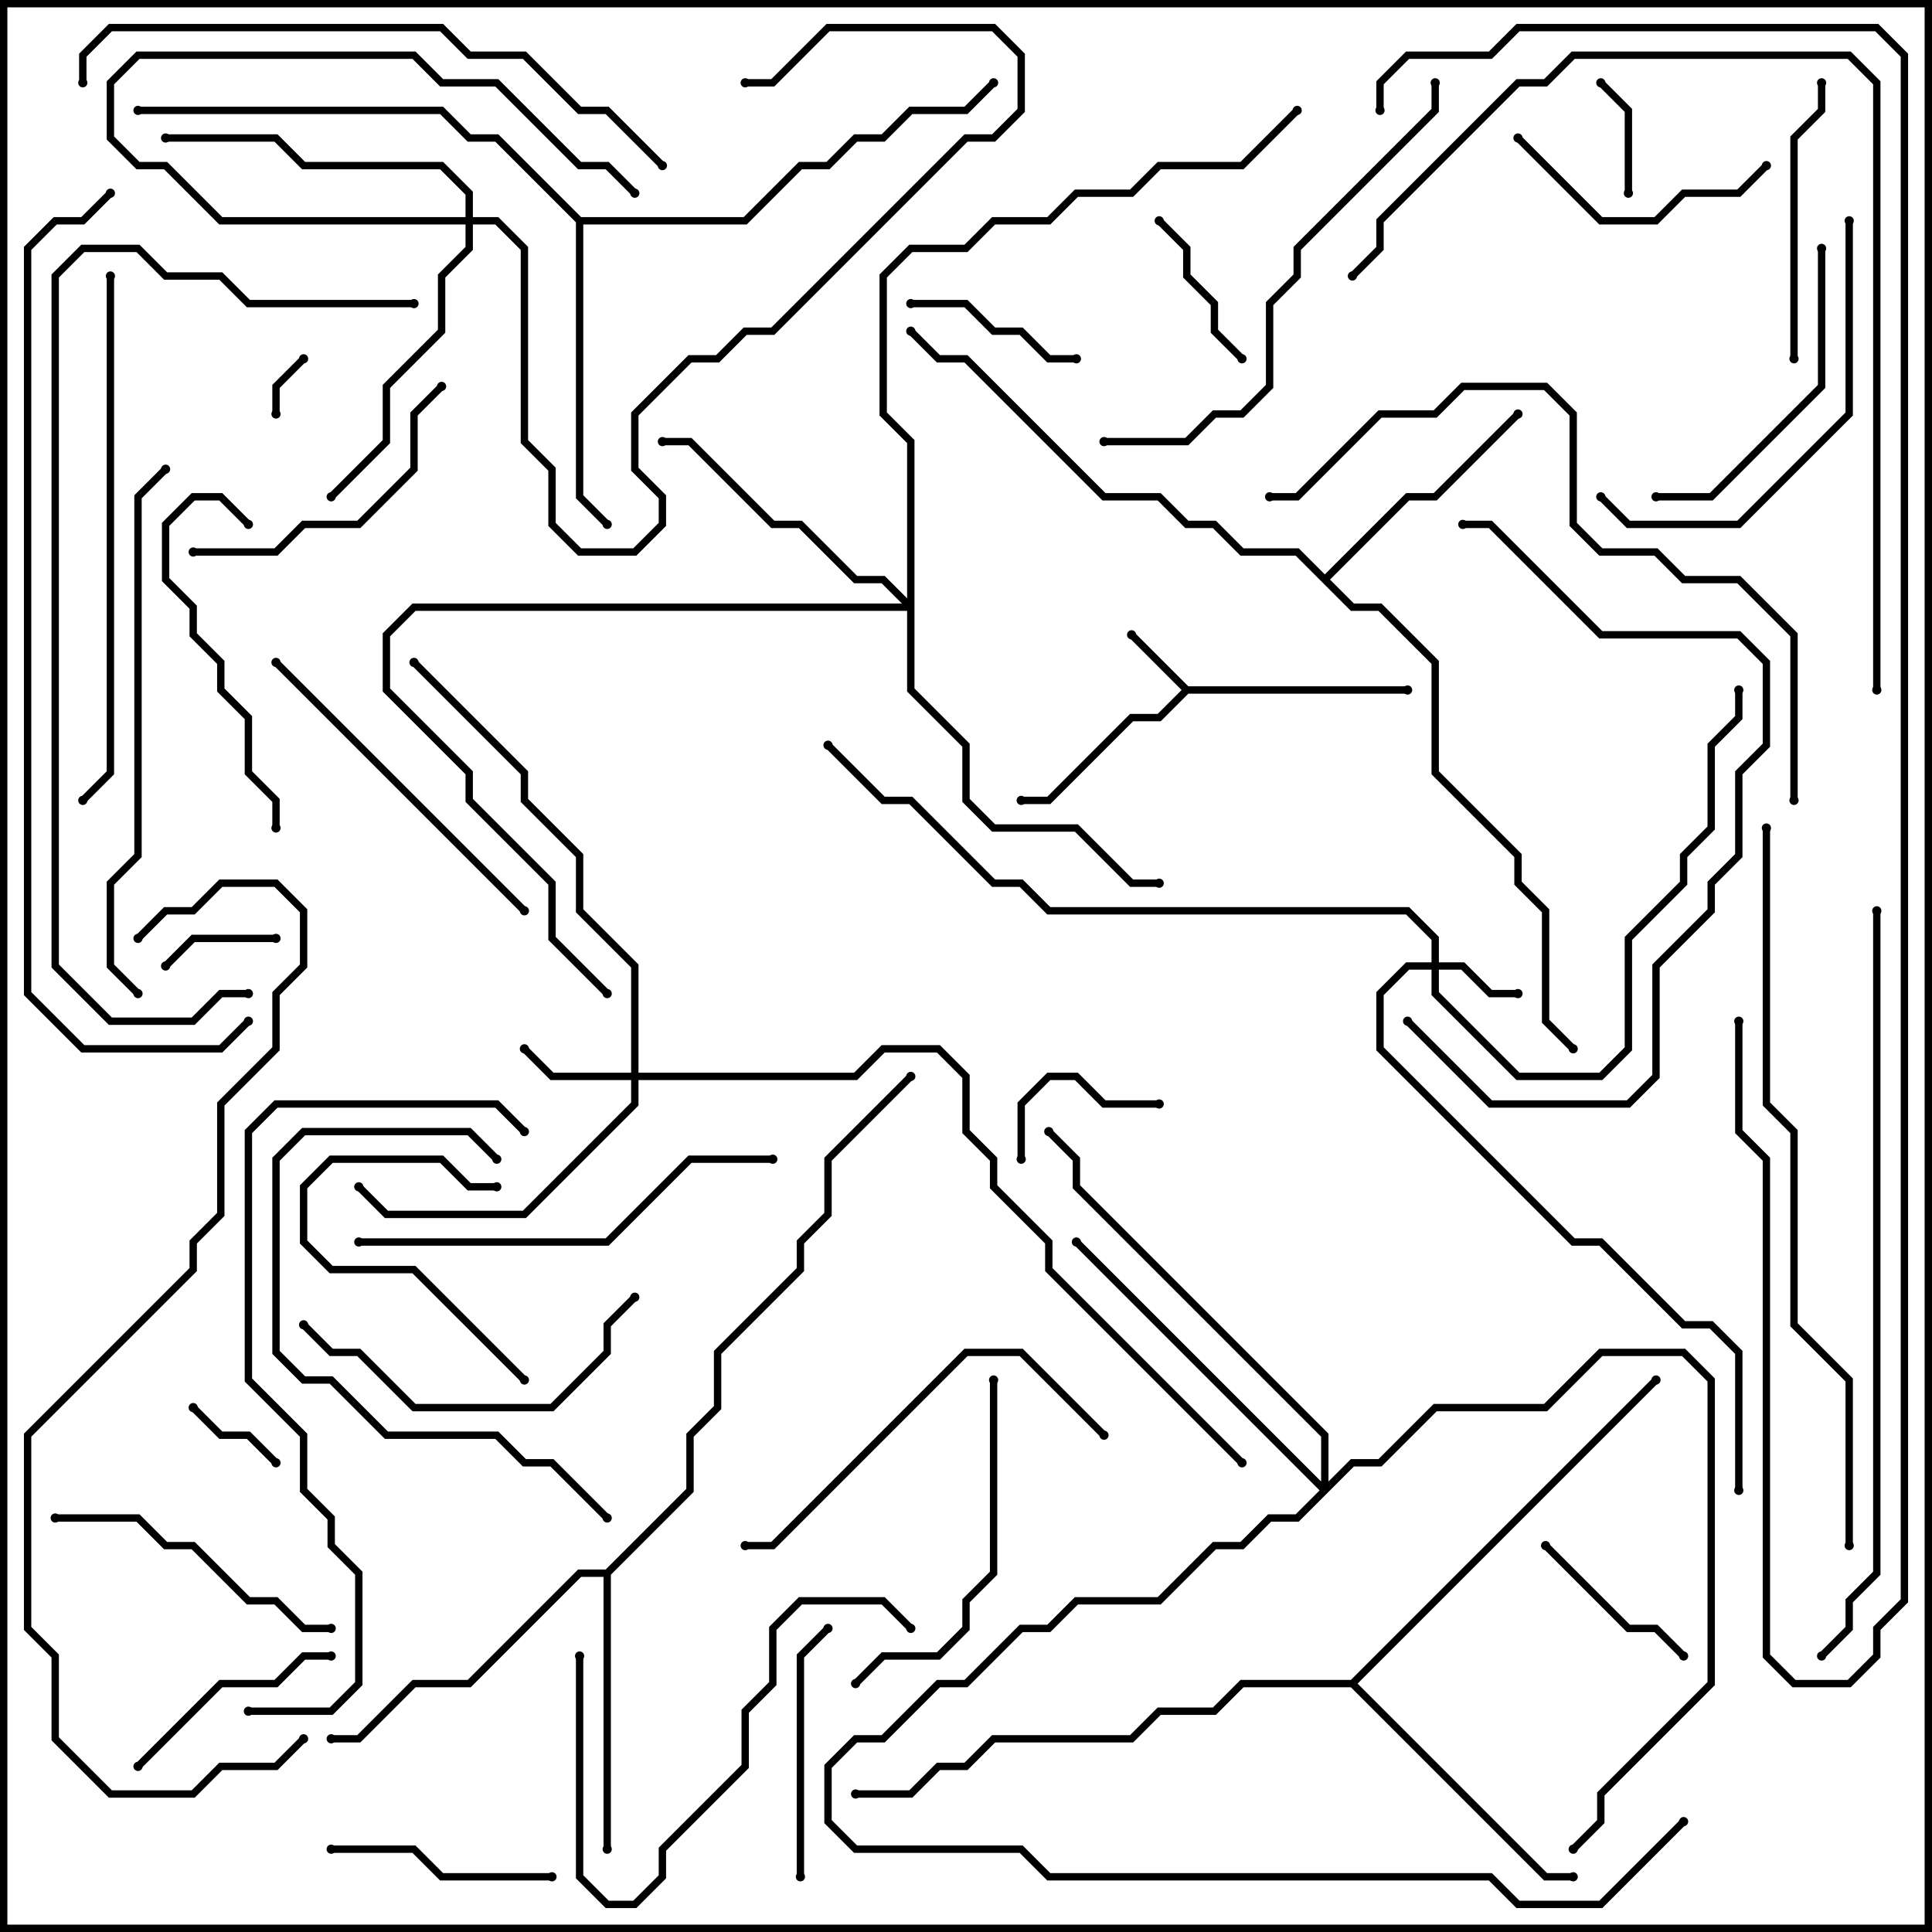 <svg version="1.1" width="105" height="105" xmlns="http://www.w3.org/2000/svg"><path d="M64.583,37.3L76.5,37.3L76.5,37.7L64.583,37.7L63.083,39.2L61.583,39.2L57.083,43.7L55.5,43.7L55.5,43.3L56.917,43.3L61.417,38.8L62.917,38.8L64.217,37.5L61.359,34.641L61.641,34.359z" stroke="none"/><path d="M72,31.217L76.417,26.8L77.917,26.8L82.359,22.359L82.641,22.641L78.083,27.2L76.583,27.2L72.283,31.5L73.583,32.8L75.083,32.8L78.2,35.917L78.2,41.917L82.7,46.417L82.7,47.917L84.2,49.417L84.2,55.417L85.641,56.859L85.359,57.141L83.8,55.583L83.8,49.583L82.3,48.083L82.3,46.583L77.8,42.083L77.8,36.083L74.917,33.2L73.417,33.2L70.417,30.2L67.417,30.2L65.917,28.7L64.417,28.7L62.917,27.2L59.917,27.2L52.417,19.7L50.917,19.7L49.359,18.141L49.641,17.859L51.083,19.3L52.583,19.3L60.083,26.8L63.083,26.8L64.583,28.3L66.083,28.3L67.583,29.8L70.583,29.8z" stroke="none"/><path d="M32.917,85.3L37.3,80.917L37.3,77.917L38.8,76.417L38.8,73.417L43.3,68.917L43.3,67.417L44.8,65.917L44.8,62.917L49.359,58.359L49.641,58.641L45.2,63.083L45.2,66.083L43.7,67.583L43.7,69.083L39.2,73.583L39.2,76.583L37.7,78.083L37.7,81.083L33.2,85.583L33.2,100.5L32.8,100.5L32.8,85.7L31.583,85.7L25.583,91.7L22.583,91.7L19.583,94.7L18,94.7L18,94.3L19.417,94.3L22.417,91.3L25.417,91.3L31.417,85.3z" stroke="none"/><path d="M73.417,91.3L89.859,74.859L90.141,75.141L73.783,91.5L84.083,101.8L85.5,101.8L85.5,102.2L83.917,102.2L73.417,91.7L67.583,91.7L66.083,93.2L63.083,93.2L61.583,94.7L54.083,94.7L52.583,96.2L51.083,96.2L49.583,97.7L46.5,97.7L46.5,97.3L49.417,97.3L50.917,95.8L52.417,95.8L53.917,94.3L61.417,94.3L62.917,92.8L65.917,92.8L67.417,91.3z" stroke="none"/><path d="M31.583,11.8L40.417,11.8L43.417,8.8L44.917,8.8L46.417,7.3L47.917,7.3L49.417,5.8L52.417,5.8L53.859,4.359L54.141,4.641L52.583,6.2L49.583,6.2L48.083,7.7L46.583,7.7L45.083,9.2L43.583,9.2L40.583,12.2L31.7,12.2L31.7,26.917L33.141,28.359L32.859,28.641L31.3,27.083L31.3,12.083L26.917,7.7L25.417,7.7L23.917,6.2L7.5,6.2L7.5,5.8L24.083,5.8L25.583,7.3L27.083,7.3z" stroke="none"/><path d="M77.8,52.3L77.8,51.083L76.417,49.7L56.917,49.7L55.417,48.2L53.917,48.2L49.417,43.7L47.917,43.7L44.859,40.641L45.141,40.359L48.083,43.3L49.583,43.3L54.083,47.8L55.583,47.8L57.083,49.3L76.583,49.3L78.2,50.917L78.2,52.3L79.583,52.3L81.083,53.8L82.5,53.8L82.5,54.2L80.917,54.2L79.417,52.7L78.2,52.7L78.2,53.917L82.583,58.3L86.917,58.3L88.3,56.917L88.3,50.917L91.3,47.917L91.3,46.417L92.8,44.917L92.8,40.417L94.3,38.917L94.3,37.5L94.7,37.5L94.7,39.083L93.2,40.583L93.2,45.083L91.7,46.583L91.7,48.083L88.7,51.083L88.7,57.083L87.083,58.7L82.417,58.7L77.8,54.083L77.8,52.7L76.583,52.7L75.2,54.083L75.2,56.917L85.583,67.3L87.083,67.3L91.583,71.8L93.083,71.8L94.7,73.417L94.7,81L94.3,81L94.3,73.583L92.917,72.2L91.417,72.2L86.917,67.7L85.417,67.7L74.8,57.083L74.8,53.917L76.417,52.3z" stroke="none"/><path d="M34.3,58.3L34.3,52.583L31.3,49.583L31.3,46.583L28.3,43.583L28.3,42.083L22.359,36.141L22.641,35.859L28.7,41.917L28.7,43.417L31.7,46.417L31.7,49.417L34.7,52.417L34.7,58.3L46.417,58.3L47.917,56.8L51.083,56.8L52.7,58.417L52.7,61.417L54.2,62.917L54.2,64.417L57.2,67.417L57.2,68.917L67.641,79.359L67.359,79.641L56.8,69.083L56.8,67.583L53.8,64.583L53.8,63.083L52.3,61.583L52.3,58.583L50.917,57.2L48.083,57.2L46.583,58.7L34.7,58.7L34.7,60.083L28.583,66.2L20.917,66.2L19.359,64.641L19.641,64.359L21.083,65.8L28.417,65.8L34.3,59.917L34.3,58.7L29.917,58.7L28.359,57.141L28.641,56.859L30.083,58.3z" stroke="none"/><path d="M25.3,11.8L25.3,10.583L23.917,9.2L16.417,9.2L14.917,7.7L9,7.7L9,7.3L15.083,7.3L16.583,8.8L24.083,8.8L25.7,10.417L25.7,11.8L27.083,11.8L28.7,13.417L28.7,23.917L30.2,25.417L30.2,28.417L31.583,29.8L34.417,29.8L35.8,28.417L35.8,27.083L34.3,25.583L34.3,22.417L37.417,19.3L38.917,19.3L40.417,17.8L41.917,17.8L52.417,7.3L53.917,7.3L55.3,5.917L55.3,3.083L53.917,1.7L45.083,1.7L42.083,4.7L40.5,4.7L40.5,4.3L41.917,4.3L44.917,1.3L54.083,1.3L55.7,2.917L55.7,6.083L54.083,7.7L52.583,7.7L42.083,18.2L40.583,18.2L39.083,19.7L37.583,19.7L34.7,22.583L34.7,25.417L36.2,26.917L36.2,28.583L34.583,30.2L31.417,30.2L29.8,28.583L29.8,25.583L28.3,24.083L28.3,13.583L26.917,12.2L25.7,12.2L25.7,13.583L24.2,15.083L24.2,18.083L21.2,21.083L21.2,24.083L18.141,27.141L17.859,26.859L20.8,23.917L20.8,20.917L23.8,17.917L23.8,14.917L25.3,13.417L25.3,12.2L11.917,12.2L8.917,9.2L7.417,9.2L5.8,7.583L5.8,4.417L7.417,2.8L22.583,2.8L24.083,4.3L27.083,4.3L31.583,8.8L33.083,8.8L34.641,10.359L34.359,10.641L32.917,9.2L31.417,9.2L26.917,4.7L23.917,4.7L22.417,3.2L7.583,3.2L6.2,4.583L6.2,7.417L7.583,8.8L9.083,8.8L12.083,11.8z" stroke="none"/><path d="M49.3,32.517L49.3,24.083L47.8,22.583L47.8,14.917L49.417,13.3L52.417,13.3L53.917,11.8L56.917,11.8L58.417,10.3L61.417,10.3L62.917,8.8L67.417,8.8L70.359,5.859L70.641,6.141L67.583,9.2L63.083,9.2L61.583,10.7L58.583,10.7L57.083,12.2L54.083,12.2L52.583,13.7L49.583,13.7L48.2,15.083L48.2,22.417L49.7,23.917L49.7,37.417L52.7,40.417L52.7,43.417L54.083,44.8L58.583,44.8L61.583,47.8L63,47.8L63,48.2L61.417,48.2L58.417,45.2L53.917,45.2L52.3,43.583L52.3,40.583L49.3,37.583L49.3,33.2L22.583,33.2L21.2,34.583L21.2,37.417L25.7,41.917L25.7,43.417L30.2,47.917L30.2,50.917L33.141,53.859L32.859,54.141L29.8,51.083L29.8,48.083L25.3,43.583L25.3,42.083L20.8,37.583L20.8,34.417L22.417,32.8L49.017,32.8L47.917,31.7L46.417,31.7L43.417,28.7L41.917,28.7L37.417,24.2L36,24.2L36,23.8L37.583,23.8L42.083,28.3L43.583,28.3L46.583,31.3L48.083,31.3z" stroke="none"/><path d="M71.8,80.517L71.8,78.083L58.3,64.583L58.3,63.083L56.859,61.641L57.141,61.359L58.7,62.917L58.7,64.417L72.2,77.917L72.2,80.517L73.417,79.3L74.917,79.3L77.917,76.3L83.917,76.3L86.917,73.3L91.583,73.3L93.2,74.917L93.2,91.583L87.2,97.583L87.2,99.083L85.641,100.641L85.359,100.359L86.8,98.917L86.8,97.417L92.8,91.417L92.8,75.083L91.417,73.7L87.083,73.7L84.083,76.7L78.083,76.7L75.083,79.7L73.583,79.7L70.583,82.7L69.083,82.7L67.583,84.2L66.083,84.2L63.083,87.2L58.583,87.2L57.083,88.7L55.583,88.7L52.583,91.7L51.083,91.7L48.083,94.7L46.583,94.7L45.2,96.083L45.2,98.917L46.583,100.3L55.583,100.3L57.083,101.8L81.083,101.8L82.583,103.3L86.917,103.3L91.359,98.859L91.641,99.141L87.083,103.7L82.417,103.7L80.917,102.2L56.917,102.2L55.417,100.7L46.417,100.7L44.8,99.083L44.8,95.917L46.417,94.3L47.917,94.3L50.917,91.3L52.417,91.3L55.417,88.3L56.917,88.3L58.417,86.8L62.917,86.8L65.917,83.8L67.417,83.8L68.917,82.3L70.417,82.3L71.717,81L58.359,67.641L58.641,67.359z" stroke="none"/><path d="M15.2,22.5L14.8,22.5L14.8,20.917L16.359,19.359L16.641,19.641L15.2,21.083z" stroke="none"/><path d="M10.359,76.641L10.641,76.359L12.083,77.8L13.583,77.8L15.141,79.359L14.859,79.641L13.417,78.2L11.917,78.2z" stroke="none"/><path d="M15,50.8L15,51.2L10.583,51.2L9.141,52.641L8.859,52.359L10.417,50.8z" stroke="none"/><path d="M88.7,10.5L88.3,10.5L88.3,6.083L86.859,4.641L87.141,4.359L88.7,5.917z" stroke="none"/><path d="M63,59.8L63,60.2L59.917,60.2L58.417,58.7L57.083,58.7L55.7,60.083L55.7,63L55.3,63L55.3,59.917L56.917,58.3L58.583,58.3L60.083,59.8z" stroke="none"/><path d="M67.641,19.359L67.359,19.641L65.8,18.083L65.8,16.583L64.3,15.083L64.3,13.583L62.859,12.141L63.141,11.859L64.7,13.417L64.7,14.917L66.2,16.417L66.2,17.917z" stroke="none"/><path d="M49.5,16.7L49.5,16.3L52.583,16.3L54.083,17.8L55.583,17.8L57.083,19.3L58.5,19.3L58.5,19.7L56.917,19.7L55.417,18.2L53.917,18.2L52.417,16.7z" stroke="none"/><path d="M91.641,89.859L91.359,90.141L89.917,88.7L88.417,88.7L83.859,84.141L84.141,83.859L88.583,88.3L90.083,88.3z" stroke="none"/><path d="M28.641,74.859L28.359,75.141L22.417,69.2L17.917,69.2L16.3,67.583L16.3,64.417L17.917,62.8L24.083,62.8L25.583,64.3L27,64.3L27,64.7L25.417,64.7L23.917,63.2L18.083,63.2L16.7,64.583L16.7,67.417L18.083,68.8L22.583,68.8z" stroke="none"/><path d="M7.641,96.141L7.359,95.859L11.917,91.3L14.917,91.3L16.417,89.8L18,89.8L18,90.2L16.583,90.2L15.083,91.7L12.083,91.7z" stroke="none"/><path d="M18,100.7L18,100.3L22.583,100.3L24.083,101.8L30,101.8L30,102.2L23.917,102.2L22.417,100.7z" stroke="none"/><path d="M43.7,102L43.3,102L43.3,89.917L44.859,88.359L45.141,88.641L43.7,90.083z" stroke="none"/><path d="M82.359,7.641L82.641,7.359L87.083,11.8L89.917,11.8L91.417,10.3L94.417,10.3L95.859,8.859L96.141,9.141L94.583,10.7L91.583,10.7L90.083,12.2L86.917,12.2z" stroke="none"/><path d="M97.7,19.5L97.3,19.5L97.3,7.417L98.8,5.917L98.8,4.5L99.2,4.5L99.2,6.083L97.7,7.583z" stroke="none"/><path d="M18,88.3L18,88.7L16.417,88.7L14.917,87.2L13.417,87.2L10.417,84.2L8.917,84.2L7.417,82.7L3,82.7L3,82.3L7.583,82.3L9.083,83.8L10.583,83.8L13.583,86.8L15.083,86.8L16.583,88.3z" stroke="none"/><path d="M90,27.2L90,26.8L92.917,26.8L98.8,20.917L98.8,13.5L99.2,13.5L99.2,21.083L93.083,27.2z" stroke="none"/><path d="M23.859,20.859L24.141,21.141L22.7,22.583L22.7,25.583L19.583,28.7L16.583,28.7L15.083,30.2L10.5,30.2L10.5,29.8L14.917,29.8L16.417,28.3L19.417,28.3L22.3,25.417L22.3,22.417z" stroke="none"/><path d="M13.641,28.359L13.359,28.641L11.917,27.2L10.583,27.2L9.2,28.583L9.2,31.417L10.7,32.917L10.7,34.417L12.2,35.917L12.2,37.417L13.7,38.917L13.7,41.917L15.2,43.417L15.2,45L14.8,45L14.8,43.583L13.3,42.083L13.3,39.083L11.8,37.583L11.8,36.083L10.3,34.583L10.3,33.083L8.8,31.583L8.8,28.417L10.417,26.8L12.083,26.8z" stroke="none"/><path d="M31.3,90L31.7,90L31.7,101.917L33.083,103.3L34.417,103.3L35.8,101.917L35.8,100.417L40.3,95.917L40.3,92.917L41.8,91.417L41.8,88.417L43.417,86.8L48.083,86.8L49.641,88.359L49.359,88.641L47.917,87.2L43.583,87.2L42.2,88.583L42.2,91.583L40.7,93.083L40.7,96.083L36.2,100.583L36.2,102.083L34.583,103.7L32.917,103.7L31.3,102.083z" stroke="none"/><path d="M34.359,70.359L34.641,70.641L33.2,72.083L33.2,73.583L30.083,76.7L22.417,76.7L19.417,73.7L17.917,73.7L16.359,72.141L16.641,71.859L18.083,73.3L19.583,73.3L22.583,76.3L29.917,76.3L32.8,73.417L32.8,71.917z" stroke="none"/><path d="M53.8,75L54.2,75L54.2,85.583L52.7,87.083L52.7,88.583L51.083,90.2L48.083,90.2L46.641,91.641L46.359,91.359L47.917,89.8L50.917,89.8L52.3,88.417L52.3,86.917L53.8,85.417z" stroke="none"/><path d="M14.859,36.141L15.141,35.859L28.641,49.359L28.359,49.641z" stroke="none"/><path d="M100.3,12L100.7,12L100.7,22.583L94.583,28.7L88.417,28.7L86.859,27.141L87.141,26.859L88.583,28.3L94.417,28.3L100.3,22.417z" stroke="none"/><path d="M27.141,62.859L26.859,63.141L25.417,61.7L16.583,61.7L15.2,63.083L15.2,73.417L16.583,74.8L18.083,74.8L21.083,77.8L27.083,77.8L28.583,79.3L30.083,79.3L33.141,82.359L32.859,82.641L29.917,79.7L28.417,79.7L26.917,78.2L20.917,78.2L17.917,75.2L16.417,75.2L14.8,73.583L14.8,62.917L16.417,61.3L25.583,61.3z" stroke="none"/><path d="M60.141,77.859L59.859,78.141L55.417,73.7L52.583,73.7L42.083,84.2L40.5,84.2L40.5,83.8L41.917,83.8L52.417,73.3L55.583,73.3z" stroke="none"/><path d="M42,62.8L42,63.2L37.583,63.2L33.083,67.7L19.5,67.7L19.5,67.3L32.917,67.3L37.417,62.8z" stroke="none"/><path d="M60,24.2L60,23.8L64.417,23.8L65.917,22.3L67.417,22.3L68.8,20.917L68.8,16.417L70.3,14.917L70.3,13.417L77.8,5.917L77.8,4.5L78.2,4.5L78.2,6.083L70.7,13.583L70.7,15.083L69.2,16.583L69.2,21.083L67.583,22.7L66.083,22.7L64.583,24.2z" stroke="none"/><path d="M76.359,55.641L76.641,55.359L81.083,59.8L88.417,59.8L89.8,58.417L89.8,52.417L92.8,49.417L92.8,47.917L94.3,46.417L94.3,41.917L95.8,40.417L95.8,36.083L94.417,34.7L86.917,34.7L80.917,28.7L79.5,28.7L79.5,28.3L81.083,28.3L87.083,34.3L94.583,34.3L96.2,35.917L96.2,40.583L94.7,42.083L94.7,46.583L93.2,48.083L93.2,49.583L90.2,52.583L90.2,58.583L88.583,60.2L80.917,60.2z" stroke="none"/><path d="M8.859,25.359L9.141,25.641L7.7,27.083L7.7,46.583L6.2,48.083L6.2,52.417L7.641,53.859L7.359,54.141L5.8,52.583L5.8,47.917L7.3,46.417L7.3,26.917z" stroke="none"/><path d="M5.8,15L6.2,15L6.2,42.083L4.641,43.641L4.359,43.359L5.8,41.917z" stroke="none"/><path d="M36.141,8.859L35.859,9.141L32.917,6.2L31.417,6.2L28.417,3.2L25.417,3.2L23.917,1.7L6.083,1.7L4.7,3.083L4.7,4.5L4.3,4.5L4.3,2.917L5.917,1.3L24.083,1.3L25.583,2.8L28.583,2.8L31.583,5.8L33.083,5.8z" stroke="none"/><path d="M97.7,43.5L97.3,43.5L97.3,34.583L94.417,31.7L91.417,31.7L89.917,30.2L86.917,30.2L85.3,28.583L85.3,22.583L83.917,21.2L79.583,21.2L78.083,22.7L75.083,22.7L70.583,27.2L69,27.2L69,26.8L70.417,26.8L74.917,22.3L77.917,22.3L79.417,20.8L84.083,20.8L85.7,22.417L85.7,28.417L87.083,29.8L90.083,29.8L91.583,31.3L94.583,31.3L97.7,34.417z" stroke="none"/><path d="M28.641,61.359L28.359,61.641L26.917,60.2L15.083,60.2L13.7,61.583L13.7,74.917L16.7,77.917L16.7,80.917L18.2,82.417L18.2,83.917L19.7,85.417L19.7,91.583L18.083,93.2L13.5,93.2L13.5,92.8L17.917,92.8L19.3,91.417L19.3,85.583L17.8,84.083L17.8,82.583L16.3,81.083L16.3,78.083L13.3,75.083L13.3,61.417L14.917,59.8L27.083,59.8z" stroke="none"/><path d="M102.2,37.5L101.8,37.5L101.8,4.583L100.417,3.2L85.583,3.2L84.083,4.7L82.583,4.7L75.2,12.083L75.2,13.583L73.641,15.141L73.359,14.859L74.8,13.417L74.8,11.917L82.417,4.3L83.917,4.3L85.417,2.8L100.583,2.8L102.2,4.417z" stroke="none"/><path d="M22.5,16.3L22.5,16.7L13.417,16.7L11.917,15.2L8.917,15.2L7.417,13.7L4.583,13.7L3.2,15.083L3.2,52.417L6.083,55.3L10.417,55.3L11.917,53.8L13.5,53.8L13.5,54.2L12.083,54.2L10.583,55.7L5.917,55.7L2.8,52.583L2.8,14.917L4.417,13.3L7.583,13.3L9.083,14.8L12.083,14.8L13.583,16.3z" stroke="none"/><path d="M100.7,84L100.3,84L100.3,75.083L97.3,72.083L97.3,61.583L95.8,60.083L95.8,45L96.2,45L96.2,59.917L97.7,61.417L97.7,71.917L100.7,74.917z" stroke="none"/><path d="M101.8,49.5L102.2,49.5L102.2,85.583L100.7,87.083L100.7,88.583L99.141,90.141L98.859,89.859L100.3,88.417L100.3,86.917L101.8,85.417z" stroke="none"/><path d="M7.641,51.141L7.359,50.859L8.917,49.3L10.417,49.3L11.917,47.8L15.083,47.8L16.7,49.417L16.7,52.583L15.2,54.083L15.2,57.083L12.2,60.083L12.2,66.083L10.7,67.583L10.7,69.083L1.7,78.083L1.7,88.417L3.2,89.917L3.2,94.417L6.083,97.3L10.417,97.3L11.917,95.8L14.917,95.8L16.359,94.359L16.641,94.641L15.083,96.2L12.083,96.2L10.583,97.7L5.917,97.7L2.8,94.583L2.8,90.083L1.3,88.583L1.3,77.917L10.3,68.917L10.3,67.417L11.8,65.917L11.8,59.917L14.8,56.917L14.8,53.917L16.3,52.417L16.3,49.583L14.917,48.2L12.083,48.2L10.583,49.7L9.083,49.7z" stroke="none"/><path d="M5.859,10.359L6.141,10.641L4.583,12.2L3.083,12.2L1.7,13.583L1.7,53.917L4.583,56.8L11.917,56.8L13.359,55.359L13.641,55.641L12.083,57.2L4.417,57.2L1.3,54.083L1.3,13.417L2.917,11.8L4.417,11.8z" stroke="none"/><path d="M75.2,6L74.8,6L74.8,4.417L76.417,2.8L80.917,2.8L82.417,1.3L102.083,1.3L103.7,2.917L103.7,87.083L102.2,88.583L102.2,90.083L100.583,91.7L97.417,91.7L95.8,90.083L95.8,63.083L94.3,61.583L94.3,55.5L94.7,55.5L94.7,61.417L96.2,62.917L96.2,89.917L97.583,91.3L100.417,91.3L101.8,89.917L101.8,88.417L103.3,86.917L103.3,3.083L101.917,1.7L82.583,1.7L81.083,3.2L76.583,3.2L75.2,4.583z" stroke="none"/><circle cx="61.5" cy="34.5" r="0.25" stroke-width="0" fill="#000" /><circle cx="55.5" cy="43.5" r="0.25" stroke-width="0" fill="#000" /><circle cx="76.5" cy="37.5" r="0.25" stroke-width="0" fill="#000" /><circle cx="82.5" cy="22.5" r="0.25" stroke-width="0" fill="#000" /><circle cx="49.5" cy="18" r="0.25" stroke-width="0" fill="#000" /><circle cx="85.5" cy="57" r="0.25" stroke-width="0" fill="#000" /><circle cx="33" cy="100.5" r="0.25" stroke-width="0" fill="#000" /><circle cx="18" cy="94.5" r="0.25" stroke-width="0" fill="#000" /><circle cx="49.5" cy="58.5" r="0.25" stroke-width="0" fill="#000" /><circle cx="85.5" cy="102" r="0.25" stroke-width="0" fill="#000" /><circle cx="90" cy="75" r="0.25" stroke-width="0" fill="#000" /><circle cx="46.5" cy="97.5" r="0.25" stroke-width="0" fill="#000" /><circle cx="33" cy="28.5" r="0.25" stroke-width="0" fill="#000" /><circle cx="54" cy="4.5" r="0.25" stroke-width="0" fill="#000" /><circle cx="7.5" cy="6" r="0.25" stroke-width="0" fill="#000" /><circle cx="82.5" cy="54" r="0.25" stroke-width="0" fill="#000" /><circle cx="94.5" cy="37.5" r="0.25" stroke-width="0" fill="#000" /><circle cx="94.5" cy="81" r="0.25" stroke-width="0" fill="#000" /><circle cx="45" cy="40.5" r="0.25" stroke-width="0" fill="#000" /><circle cx="28.5" cy="57" r="0.25" stroke-width="0" fill="#000" /><circle cx="19.5" cy="64.5" r="0.25" stroke-width="0" fill="#000" /><circle cx="22.5" cy="36" r="0.25" stroke-width="0" fill="#000" /><circle cx="67.5" cy="79.5" r="0.25" stroke-width="0" fill="#000" /><circle cx="34.5" cy="10.5" r="0.25" stroke-width="0" fill="#000" /><circle cx="18" cy="27" r="0.25" stroke-width="0" fill="#000" /><circle cx="40.5" cy="4.5" r="0.25" stroke-width="0" fill="#000" /><circle cx="9" cy="7.5" r="0.25" stroke-width="0" fill="#000" /><circle cx="36" cy="24" r="0.25" stroke-width="0" fill="#000" /><circle cx="63" cy="48" r="0.25" stroke-width="0" fill="#000" /><circle cx="33" cy="54" r="0.25" stroke-width="0" fill="#000" /><circle cx="70.5" cy="6" r="0.25" stroke-width="0" fill="#000" /><circle cx="58.5" cy="67.5" r="0.25" stroke-width="0" fill="#000" /><circle cx="85.5" cy="100.5" r="0.25" stroke-width="0" fill="#000" /><circle cx="57" cy="61.5" r="0.25" stroke-width="0" fill="#000" /><circle cx="91.5" cy="99" r="0.25" stroke-width="0" fill="#000" /><circle cx="15" cy="22.5" r="0.25" stroke-width="0" fill="#000" /><circle cx="16.5" cy="19.5" r="0.25" stroke-width="0" fill="#000" /><circle cx="10.5" cy="76.5" r="0.25" stroke-width="0" fill="#000" /><circle cx="15" cy="79.5" r="0.25" stroke-width="0" fill="#000" /><circle cx="15" cy="51" r="0.25" stroke-width="0" fill="#000" /><circle cx="9" cy="52.5" r="0.25" stroke-width="0" fill="#000" /><circle cx="88.5" cy="10.5" r="0.25" stroke-width="0" fill="#000" /><circle cx="87" cy="4.5" r="0.25" stroke-width="0" fill="#000" /><circle cx="63" cy="60" r="0.25" stroke-width="0" fill="#000" /><circle cx="55.5" cy="63" r="0.25" stroke-width="0" fill="#000" /><circle cx="67.5" cy="19.5" r="0.25" stroke-width="0" fill="#000" /><circle cx="63" cy="12" r="0.25" stroke-width="0" fill="#000" /><circle cx="49.5" cy="16.5" r="0.25" stroke-width="0" fill="#000" /><circle cx="58.5" cy="19.5" r="0.25" stroke-width="0" fill="#000" /><circle cx="91.5" cy="90" r="0.25" stroke-width="0" fill="#000" /><circle cx="84" cy="84" r="0.25" stroke-width="0" fill="#000" /><circle cx="28.5" cy="75" r="0.25" stroke-width="0" fill="#000" /><circle cx="27" cy="64.5" r="0.25" stroke-width="0" fill="#000" /><circle cx="7.5" cy="96" r="0.25" stroke-width="0" fill="#000" /><circle cx="18" cy="90" r="0.25" stroke-width="0" fill="#000" /><circle cx="18" cy="100.5" r="0.25" stroke-width="0" fill="#000" /><circle cx="30" cy="102" r="0.25" stroke-width="0" fill="#000" /><circle cx="43.5" cy="102" r="0.25" stroke-width="0" fill="#000" /><circle cx="45" cy="88.5" r="0.25" stroke-width="0" fill="#000" /><circle cx="82.5" cy="7.5" r="0.25" stroke-width="0" fill="#000" /><circle cx="96" cy="9" r="0.25" stroke-width="0" fill="#000" /><circle cx="97.5" cy="19.5" r="0.25" stroke-width="0" fill="#000" /><circle cx="99" cy="4.5" r="0.25" stroke-width="0" fill="#000" /><circle cx="18" cy="88.5" r="0.25" stroke-width="0" fill="#000" /><circle cx="3" cy="82.5" r="0.25" stroke-width="0" fill="#000" /><circle cx="90" cy="27" r="0.25" stroke-width="0" fill="#000" /><circle cx="99" cy="13.5" r="0.25" stroke-width="0" fill="#000" /><circle cx="24" cy="21" r="0.25" stroke-width="0" fill="#000" /><circle cx="10.5" cy="30" r="0.25" stroke-width="0" fill="#000" /><circle cx="13.5" cy="28.5" r="0.25" stroke-width="0" fill="#000" /><circle cx="15" cy="45" r="0.25" stroke-width="0" fill="#000" /><circle cx="31.5" cy="90" r="0.25" stroke-width="0" fill="#000" /><circle cx="49.5" cy="88.5" r="0.25" stroke-width="0" fill="#000" /><circle cx="34.5" cy="70.5" r="0.25" stroke-width="0" fill="#000" /><circle cx="16.5" cy="72" r="0.25" stroke-width="0" fill="#000" /><circle cx="54" cy="75" r="0.25" stroke-width="0" fill="#000" /><circle cx="46.5" cy="91.5" r="0.25" stroke-width="0" fill="#000" /><circle cx="15" cy="36" r="0.25" stroke-width="0" fill="#000" /><circle cx="28.5" cy="49.5" r="0.25" stroke-width="0" fill="#000" /><circle cx="100.5" cy="12" r="0.25" stroke-width="0" fill="#000" /><circle cx="87" cy="27" r="0.25" stroke-width="0" fill="#000" /><circle cx="27" cy="63" r="0.25" stroke-width="0" fill="#000" /><circle cx="33" cy="82.5" r="0.25" stroke-width="0" fill="#000" /><circle cx="60" cy="78" r="0.25" stroke-width="0" fill="#000" /><circle cx="40.5" cy="84" r="0.25" stroke-width="0" fill="#000" /><circle cx="42" cy="63" r="0.25" stroke-width="0" fill="#000" /><circle cx="19.5" cy="67.5" r="0.25" stroke-width="0" fill="#000" /><circle cx="60" cy="24" r="0.25" stroke-width="0" fill="#000" /><circle cx="78" cy="4.5" r="0.25" stroke-width="0" fill="#000" /><circle cx="76.5" cy="55.5" r="0.25" stroke-width="0" fill="#000" /><circle cx="79.5" cy="28.5" r="0.25" stroke-width="0" fill="#000" /><circle cx="9" cy="25.5" r="0.25" stroke-width="0" fill="#000" /><circle cx="7.5" cy="54" r="0.25" stroke-width="0" fill="#000" /><circle cx="6" cy="15" r="0.25" stroke-width="0" fill="#000" /><circle cx="4.5" cy="43.5" r="0.25" stroke-width="0" fill="#000" /><circle cx="36" cy="9" r="0.25" stroke-width="0" fill="#000" /><circle cx="4.5" cy="4.5" r="0.25" stroke-width="0" fill="#000" /><circle cx="97.5" cy="43.5" r="0.25" stroke-width="0" fill="#000" /><circle cx="69" cy="27" r="0.25" stroke-width="0" fill="#000" /><circle cx="28.5" cy="61.5" r="0.25" stroke-width="0" fill="#000" /><circle cx="13.5" cy="93" r="0.25" stroke-width="0" fill="#000" /><circle cx="102" cy="37.5" r="0.25" stroke-width="0" fill="#000" /><circle cx="73.5" cy="15" r="0.25" stroke-width="0" fill="#000" /><circle cx="22.5" cy="16.5" r="0.25" stroke-width="0" fill="#000" /><circle cx="13.5" cy="54" r="0.25" stroke-width="0" fill="#000" /><circle cx="100.5" cy="84" r="0.25" stroke-width="0" fill="#000" /><circle cx="96" cy="45" r="0.25" stroke-width="0" fill="#000" /><circle cx="102" cy="49.5" r="0.25" stroke-width="0" fill="#000" /><circle cx="99" cy="90" r="0.25" stroke-width="0" fill="#000" /><circle cx="7.5" cy="51" r="0.25" stroke-width="0" fill="#000" /><circle cx="16.5" cy="94.5" r="0.25" stroke-width="0" fill="#000" /><circle cx="6" cy="10.5" r="0.25" stroke-width="0" fill="#000" /><circle cx="13.5" cy="55.5" r="0.25" stroke-width="0" fill="#000" /><circle cx="75" cy="6" r="0.25" stroke-width="0" fill="#000" /><circle cx="94.5" cy="55.5" r="0.25" stroke-width="0" fill="#000" /><rect x="0" y="0" width="105" height="105" stroke-width="0.8" stroke="#000" fill="none" /></svg>